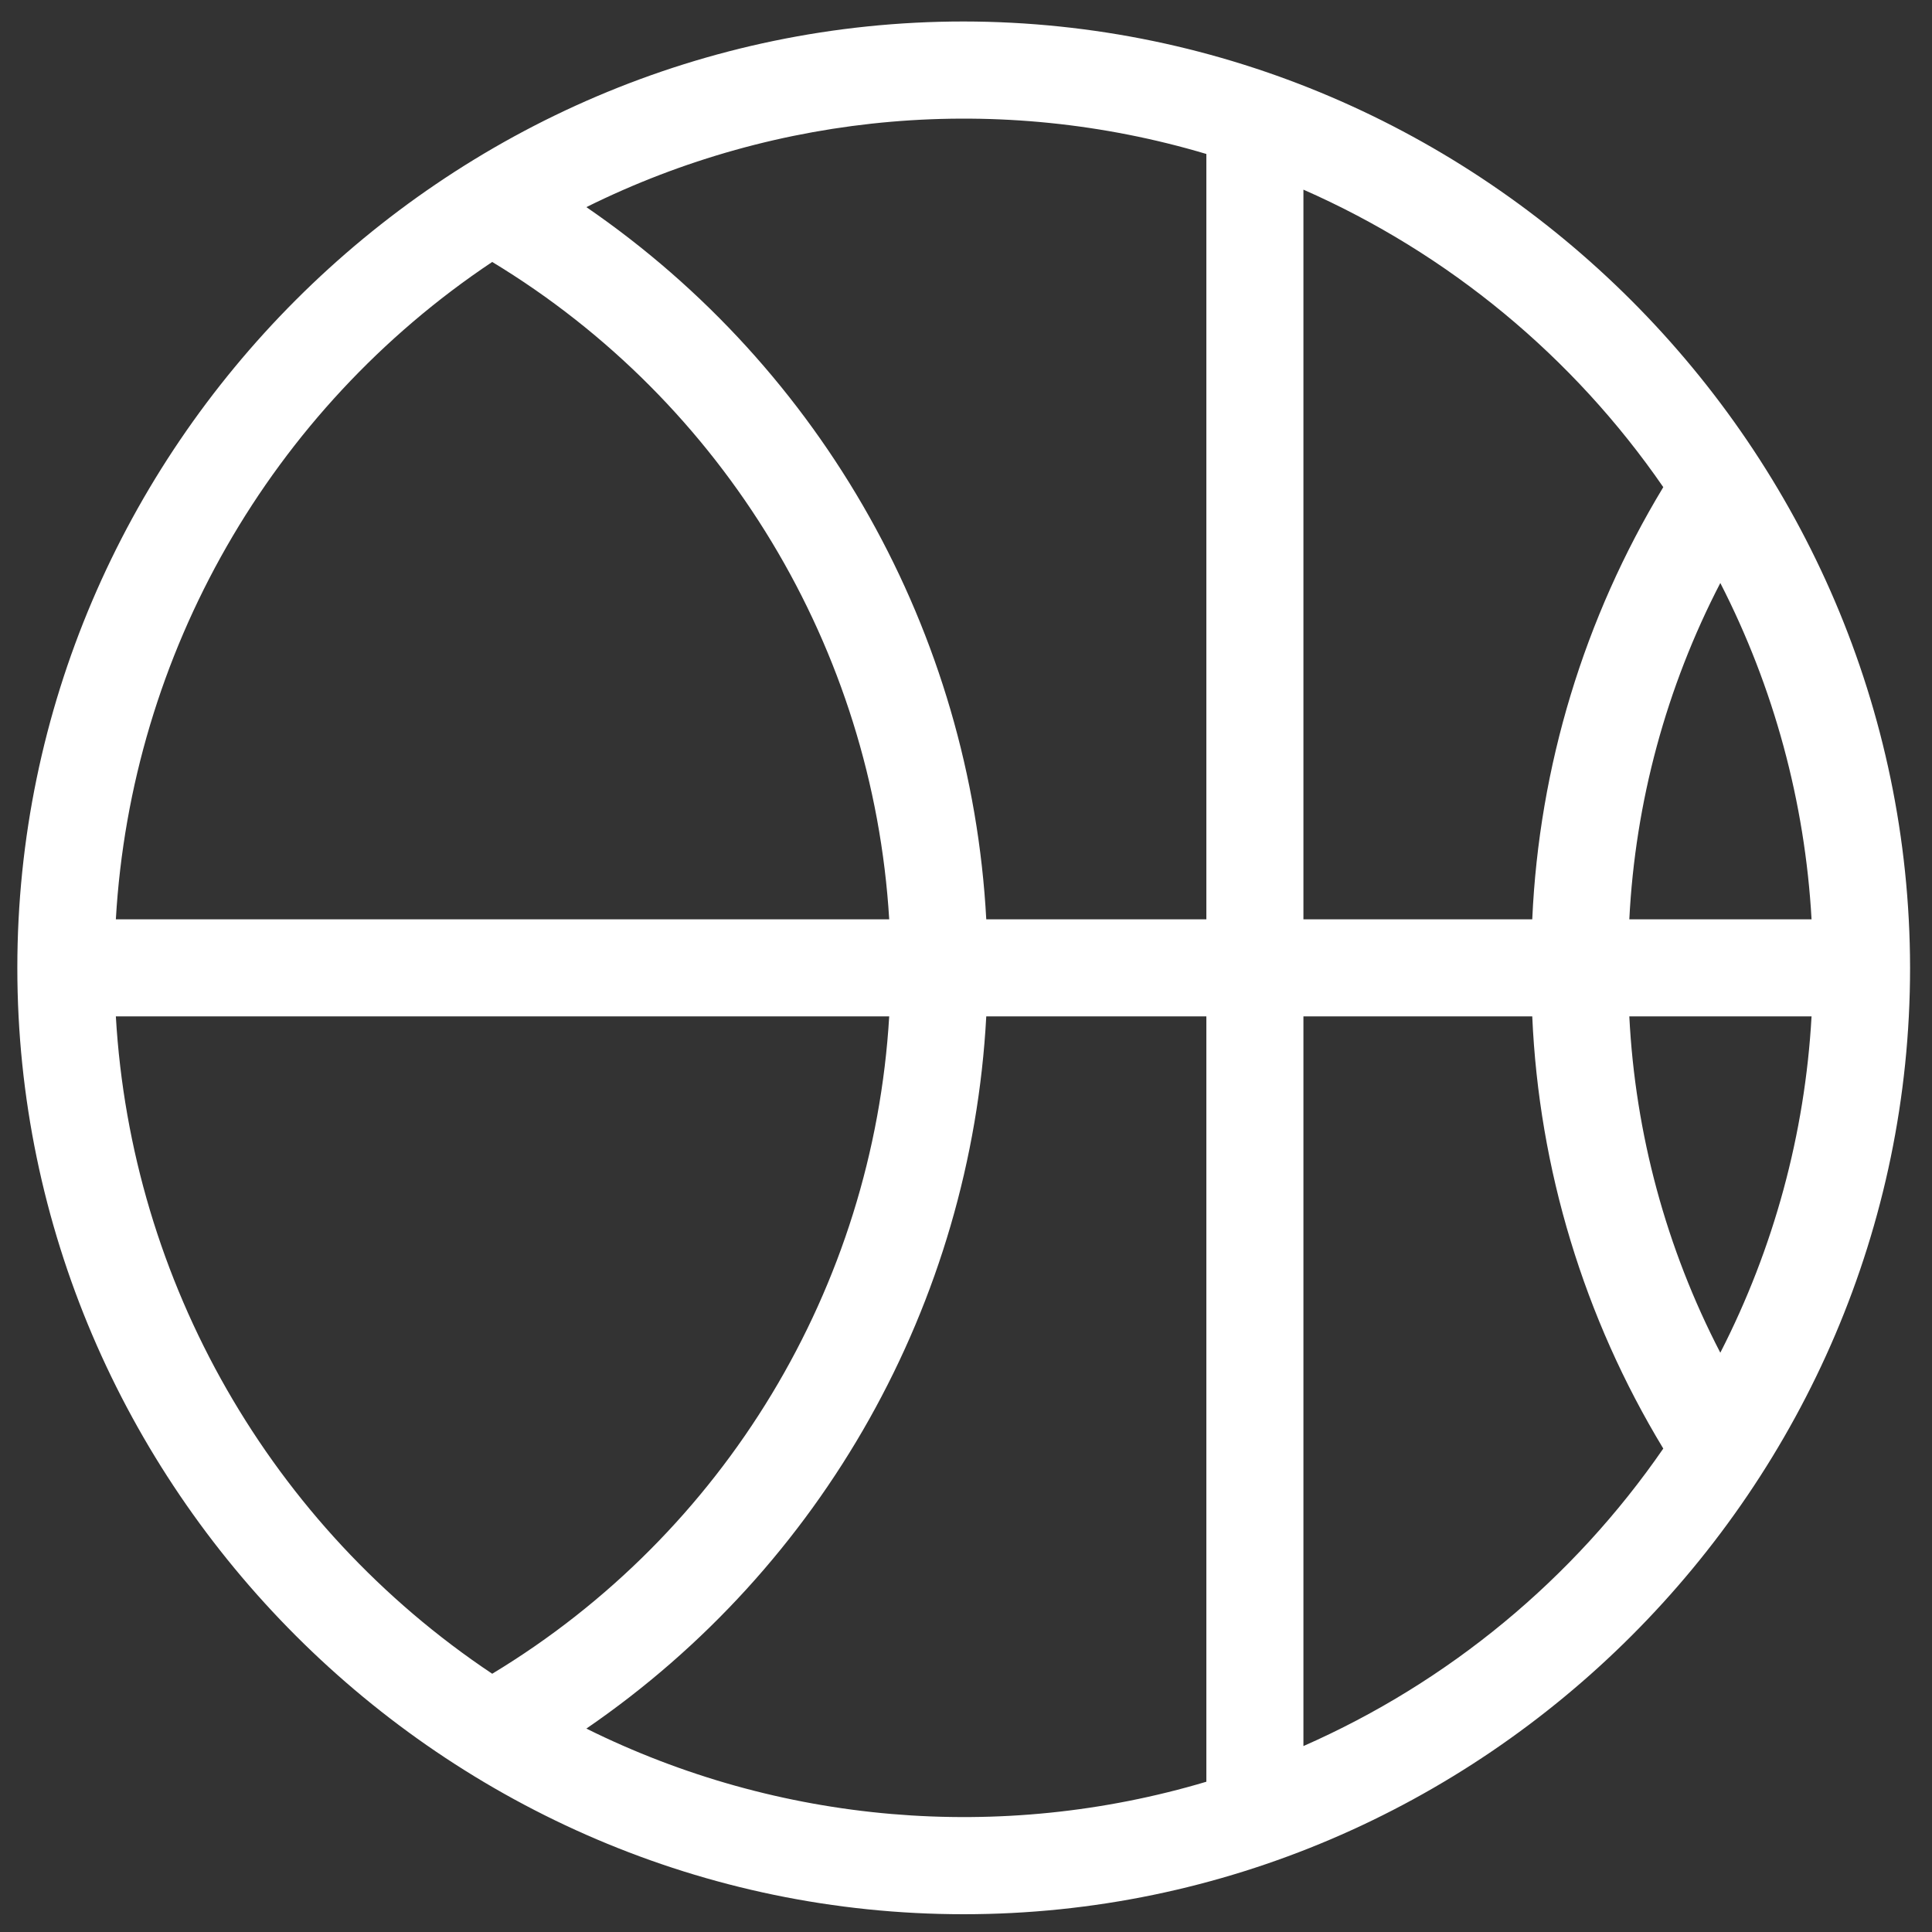 <svg width="100%" height="100%" viewBox="0 0 100 100" version="1.1" style="fill-rule:evenodd;clip-rule:evenodd;stroke-linejoin:round;stroke-miterlimit:2;">
  <rect x="0" y="0" width="100" height="100" fill="#333333" stroke="none"/>
  <g transform="matrix(1.256,0,0,1.256,-12.919,-12.704)">
      <path d="M50,11C28.605,11 11,28.605 11,50C11,71.395 28.605,89 50,89C71.395,89 89,71.395 89,50C88.973,28.616 71.384,11.027 50,11ZM77.43,48C77.674,43.165 78.953,38.438 81.18,34.14C83.388,38.446 84.669,43.168 84.94,48L77.43,48ZM84.94,52C84.669,56.832 83.388,61.554 81.18,65.86C78.952,61.562 77.673,56.835 77.43,52L84.94,52ZM78.83,30.19C75.568,35.581 73.711,41.705 73.43,48L64,48L64,17.93C69.984,20.563 75.119,24.808 78.83,30.19ZM60,16.46L60,48L50.93,48C50.295,36.196 44.198,25.337 34.45,18.65C42.38,14.715 51.516,13.932 60,16.46ZM30.57,20.91C40.134,26.699 46.258,36.841 46.93,48L15.06,48C15.693,37.045 21.443,27.002 30.57,20.91ZM15.06,52L46.93,52C46.268,63.162 40.141,73.308 30.57,79.09C21.443,72.998 15.693,62.955 15.06,52ZM34.45,81.35C44.2,74.665 50.298,63.805 50.93,52L60,52L60,83.54C51.516,86.068 42.38,85.285 34.45,81.35ZM64,82.07L64,52L73.43,52C73.706,58.295 75.563,64.421 78.83,69.81C75.119,75.192 69.984,79.437 64,82.07Z" style="fill:white;fill-rule:nonzero;"/>
  </g>
</svg>